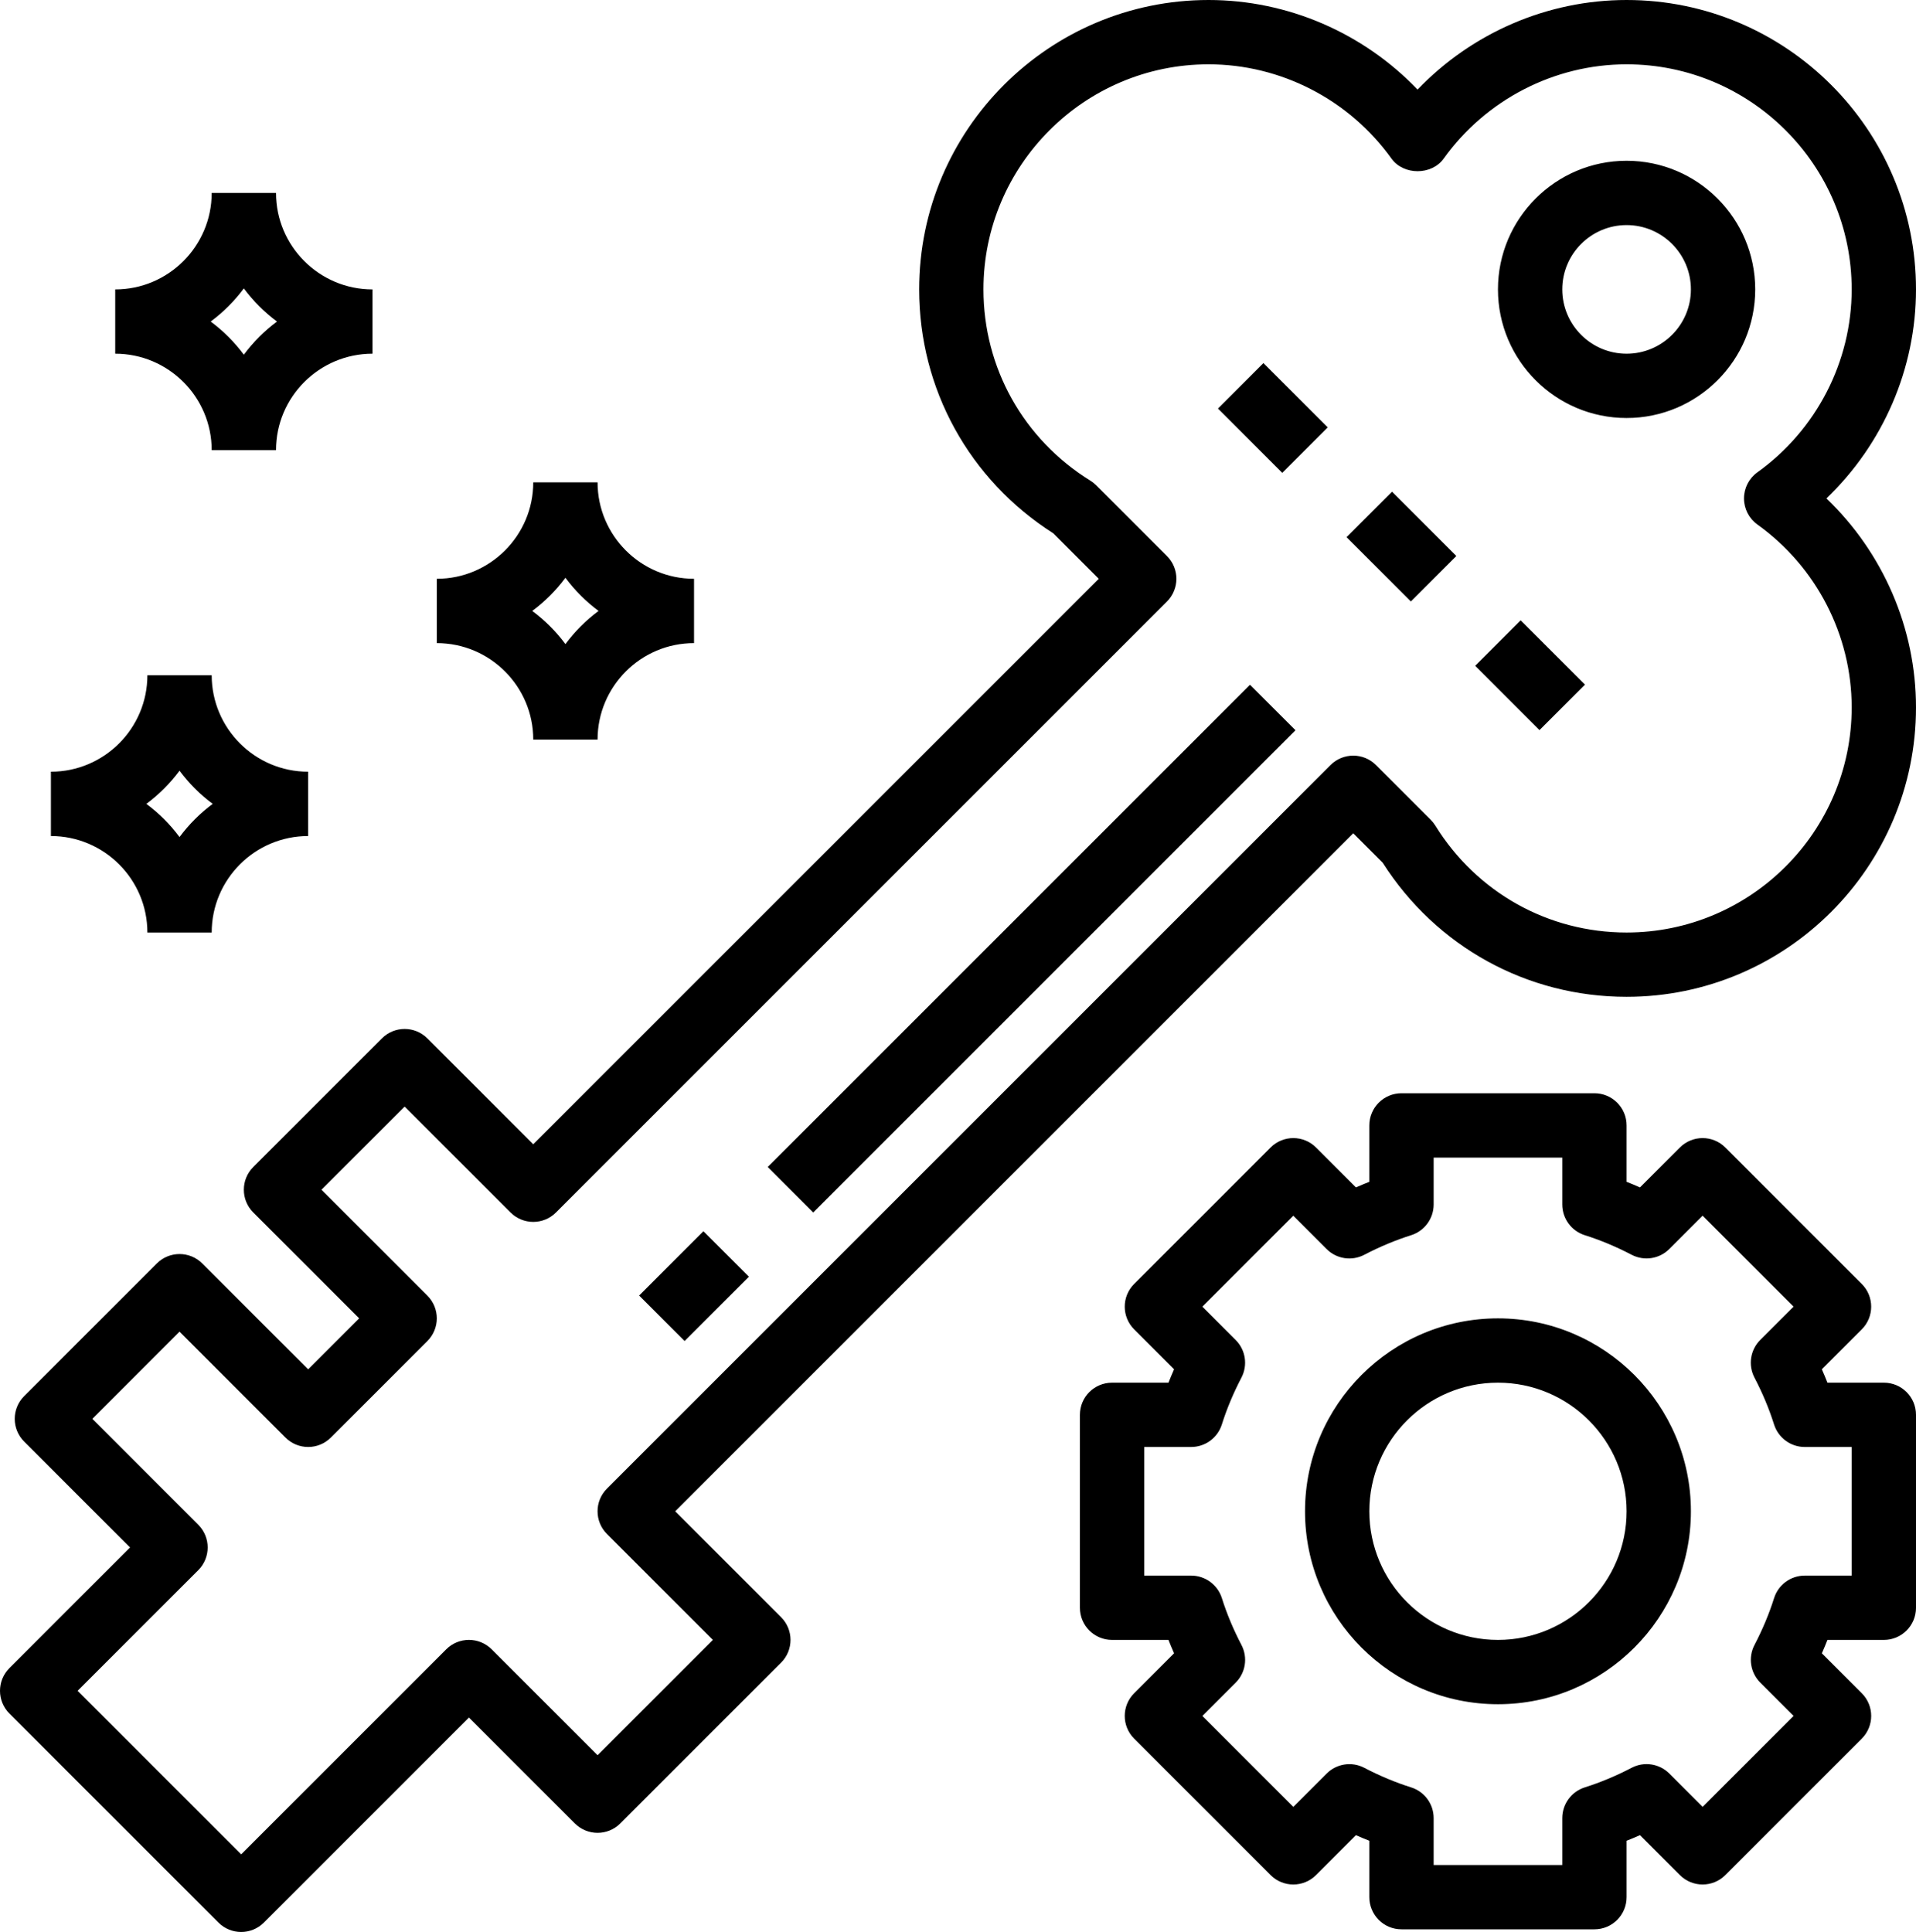 <?xml version="1.0" encoding="utf-8"?>
<!-- Generator: Adobe Illustrator 19.0.0, SVG Export Plug-In . SVG Version: 6.00 Build 0)  -->
<svg version="1.1" id="Layer_1" xmlns="http://www.w3.org/2000/svg" xmlns:xlink="http://www.w3.org/1999/xlink" x="0px" y="0px"
	 viewBox="2.08 0 495.841 500" enable-background="new 2.08 0 495.841 500" xml:space="preserve">
<path d="M497.921,74.897C497.921,33.595,464.325,0,423.024,0c-20.497,0-40.045,8.513-54.092,23.185
	C354.885,8.513,335.337,0,314.841,0c-41.302,0-74.896,33.595-74.896,74.897c0,25.747,12.957,49.265,34.718,63.129l11.768,11.767
	L140.082,296.141l-27.403-27.404c-3.254-3.254-8.514-3.254-11.767,0l-33.288,33.287c-3.254,3.254-3.254,8.514,0,11.768
	l27.404,27.404L81.83,354.393l-27.404-27.403c-3.254-3.254-8.513-3.254-11.767,0L8.331,361.316c-3.254,3.254-3.254,8.514,0,11.768
	l27.404,27.403L4.52,431.703c-3.254,3.254-3.254,8.513,0,11.767l54.092,54.092c1.623,1.623,3.753,2.438,5.883,2.438
	s4.261-0.815,5.884-2.438l53.06-53.06l27.404,27.403c3.254,3.254,8.513,3.254,11.767,0l41.609-41.608
	c3.253-3.254,3.253-8.514,0-11.768l-27.404-27.404l175.474-175.473l7.605,7.606c13.864,21.762,37.382,34.719,63.13,34.719
	c41.301,0,74.897-33.595,74.897-74.896c0-20.497-8.514-40.044-23.185-54.092C489.407,114.941,497.921,95.393,497.921,74.897z
	 M481.277,183.08c0,32.114-26.14,58.253-58.253,58.253c-20.272,0-38.771-10.344-49.498-27.67c-0.342-0.541-0.741-1.048-1.198-1.506
	l-14.156-14.155c-3.254-3.254-8.513-3.254-11.767,0L159.164,385.242c-3.254,3.254-3.254,8.514,0,11.767l27.404,27.404
	l-29.842,29.842l-27.404-27.403c-3.254-3.254-8.513-3.254-11.767,0l-53.06,53.06L22.17,437.586l31.215-31.215
	c3.253-3.254,3.253-8.513,0-11.768L25.982,367.2l22.56-22.56l27.404,27.402c3.254,3.254,8.513,3.254,11.767,0l24.966-24.965
	c3.253-3.254,3.253-8.514,0-11.768l-27.404-27.403l21.52-21.52l27.404,27.404c3.254,3.254,8.513,3.254,11.767,0L304.08,155.676
	c3.254-3.254,3.254-8.513,0-11.767l-18.316-18.316c-0.457-0.458-0.957-0.857-1.506-1.198c-17.326-10.727-27.67-29.226-27.67-49.498
	c0-32.114,26.139-58.253,58.253-58.253c18.683,0,36.374,9.121,47.334,24.399c3.121,4.353,10.402,4.353,13.523,0
	c10.951-15.279,28.644-24.399,47.326-24.399c32.113,0,58.253,26.139,58.253,58.253c0,18.683-9.121,36.374-24.4,47.334
	c-2.18,1.564-3.47,4.078-3.47,6.757c0,2.68,1.29,5.201,3.47,6.757C472.156,146.706,481.277,164.398,481.277,183.08z
	 M200.764,302.022L325.57,177.216l11.769,11.769L212.533,313.791L200.764,302.022z M167.48,335.29l16.641-16.642l11.769,11.77
	l-16.641,16.641L167.48,335.29z M423.024,41.609c-18.358,0-33.287,14.929-33.287,33.287s14.929,33.287,33.287,33.287
	c18.357,0,33.287-14.929,33.287-33.287S441.382,41.609,423.024,41.609z M423.024,91.54c-9.179,0-16.643-7.465-16.643-16.643
	c0-9.179,7.465-16.644,16.643-16.644c9.179,0,16.644,7.464,16.644,16.644C439.668,84.075,432.203,91.54,423.024,91.54z
	 M317.273,105.734l11.77-11.769l16.641,16.641l-11.769,11.769L317.273,105.734z M350.559,139.022l11.768-11.769l16.642,16.641
	l-11.77,11.769L350.559,139.022z M383.844,172.31l11.769-11.769l16.641,16.641l-11.769,11.769L383.844,172.31z M489.599,357.838
	h-14.597c-0.457-1.156-0.932-2.305-1.447-3.461l10.327-10.328c3.254-3.254,3.254-8.514,0-11.767L448.58,296.98
	c-3.254-3.254-8.513-3.254-11.767,0l-10.327,10.328c-1.157-0.517-2.306-0.99-3.462-1.448v-14.597c0-4.602-3.72-8.322-8.322-8.322
	h-49.931c-4.602,0-8.322,3.721-8.322,8.322v14.597c-1.156,0.458-2.305,0.933-3.462,1.448L342.66,296.98
	c-3.254-3.254-8.513-3.254-11.767,0l-35.302,35.302c-3.254,3.253-3.254,8.513,0,11.767l10.328,10.328
	c-0.517,1.156-0.99,2.305-1.448,3.461h-14.597c-4.602,0-8.322,3.721-8.322,8.322v49.931c0,4.603,3.721,8.322,8.322,8.322h14.597
	c0.458,1.156,0.932,2.305,1.448,3.462l-10.328,10.327c-3.254,3.254-3.254,8.514,0,11.767l35.302,35.302
	c3.254,3.254,8.513,3.254,11.767,0l10.327-10.327c1.157,0.516,2.306,0.99,3.462,1.447v14.597c0,4.603,3.721,8.322,8.322,8.322
	h49.931c4.603,0,8.322-3.72,8.322-8.322v-14.597c1.156-0.457,2.305-0.932,3.462-1.447l10.327,10.327
	c3.254,3.254,8.513,3.254,11.767,0l35.302-35.302c3.254-3.253,3.254-8.513,0-11.767l-10.327-10.327
	c0.516-1.157,0.99-2.306,1.447-3.462h14.597c4.603,0,8.322-3.72,8.322-8.322V366.16
	C497.921,361.559,494.201,357.838,489.599,357.838z M481.277,407.77h-12.142c-3.637,0-6.841,2.354-7.939,5.816
	c-1.265,4.02-2.971,8.114-5.076,12.142c-1.681,3.229-1.073,7.165,1.498,9.736l8.621,8.622l-23.534,23.534l-8.621-8.622
	c-2.571-2.571-6.508-3.179-9.736-1.498c-4.028,2.105-8.122,3.811-12.142,5.077c-3.471,1.107-5.825,4.311-5.825,7.947v12.142h-33.287
	v-12.142c0-3.637-2.355-6.841-5.817-7.939c-4.02-1.265-8.114-2.971-12.142-5.076c-3.229-1.681-7.156-1.073-9.736,1.498l-8.621,8.621
	l-23.534-23.534l8.621-8.621c2.571-2.571,3.179-6.508,1.498-9.736c-2.105-4.028-3.812-8.122-5.076-12.142
	c-1.107-3.471-4.312-5.825-7.947-5.825h-12.142v-33.287h12.142c3.636,0,6.84-2.355,7.938-5.817c1.265-4.02,2.971-8.114,5.076-12.142
	c1.682-3.229,1.074-7.165-1.498-9.736l-8.621-8.621l23.534-23.535l8.621,8.622c2.58,2.579,6.508,3.171,9.736,1.498
	c4.028-2.105,8.123-3.811,12.142-5.077c3.471-1.105,5.826-4.31,5.826-7.947v-12.141h33.287v12.141c0,3.637,2.354,6.841,5.816,7.939
	c4.02,1.266,8.114,2.971,12.142,5.076c3.229,1.673,7.165,1.082,9.736-1.498l8.622-8.621l23.534,23.534l-8.622,8.622
	c-2.571,2.57-3.179,6.507-1.498,9.736c2.105,4.027,3.812,8.121,5.077,12.141c1.106,3.471,4.311,5.826,7.947,5.826h12.142V407.77z
	 M389.737,341.195c-27.537,0-49.932,22.394-49.932,49.93c0,27.537,22.395,49.932,49.932,49.932
	c27.536,0,49.931-22.395,49.931-49.932C439.668,363.589,417.273,341.195,389.737,341.195z M389.737,424.413
	c-18.358,0-33.288-14.93-33.288-33.288c0-18.357,14.93-33.287,33.288-33.287c18.357,0,33.287,14.93,33.287,33.287
	C423.024,409.483,408.095,424.413,389.737,424.413z M56.864,174.758H40.22c0,13.764-11.201,24.965-24.965,24.965v16.644
	c13.764,0,24.965,11.201,24.965,24.966h16.644c0-13.765,11.201-24.966,24.965-24.966v-16.644
	C68.065,199.724,56.864,188.523,56.864,174.758z M48.542,216.626c-2.43-3.271-5.309-6.15-8.58-8.58c3.271-2.43,6.15-5.309,8.58-8.58
	c2.43,3.271,5.31,6.15,8.58,8.58C53.852,210.476,50.972,213.355,48.542,216.626z M156.726,124.827h-16.644
	c0,13.765-11.201,24.966-24.965,24.966v16.644c13.764,0,24.965,11.201,24.965,24.965h16.644c0-13.764,11.201-24.965,24.965-24.965
	v-16.644C167.927,149.793,156.726,138.592,156.726,124.827z M148.404,166.694c-2.43-3.27-5.31-6.15-8.58-8.58
	c3.27-2.43,6.15-5.31,8.58-8.58c2.43,3.27,5.309,6.15,8.58,8.58C153.713,160.544,150.834,163.424,148.404,166.694z M73.508,49.931
	H56.864c0,13.765-11.201,24.966-24.966,24.966V91.54c13.765,0,24.966,11.201,24.966,24.965h16.643
	c0-13.764,11.201-24.965,24.965-24.965V74.897C84.709,74.897,73.508,63.695,73.508,49.931z M65.186,91.798
	c-2.43-3.271-5.309-6.15-8.58-8.58c3.271-2.43,6.15-5.31,8.58-8.58c2.43,3.27,5.309,6.149,8.58,8.58
	C70.495,85.648,67.616,88.527,65.186,91.798z"/>
</svg>
